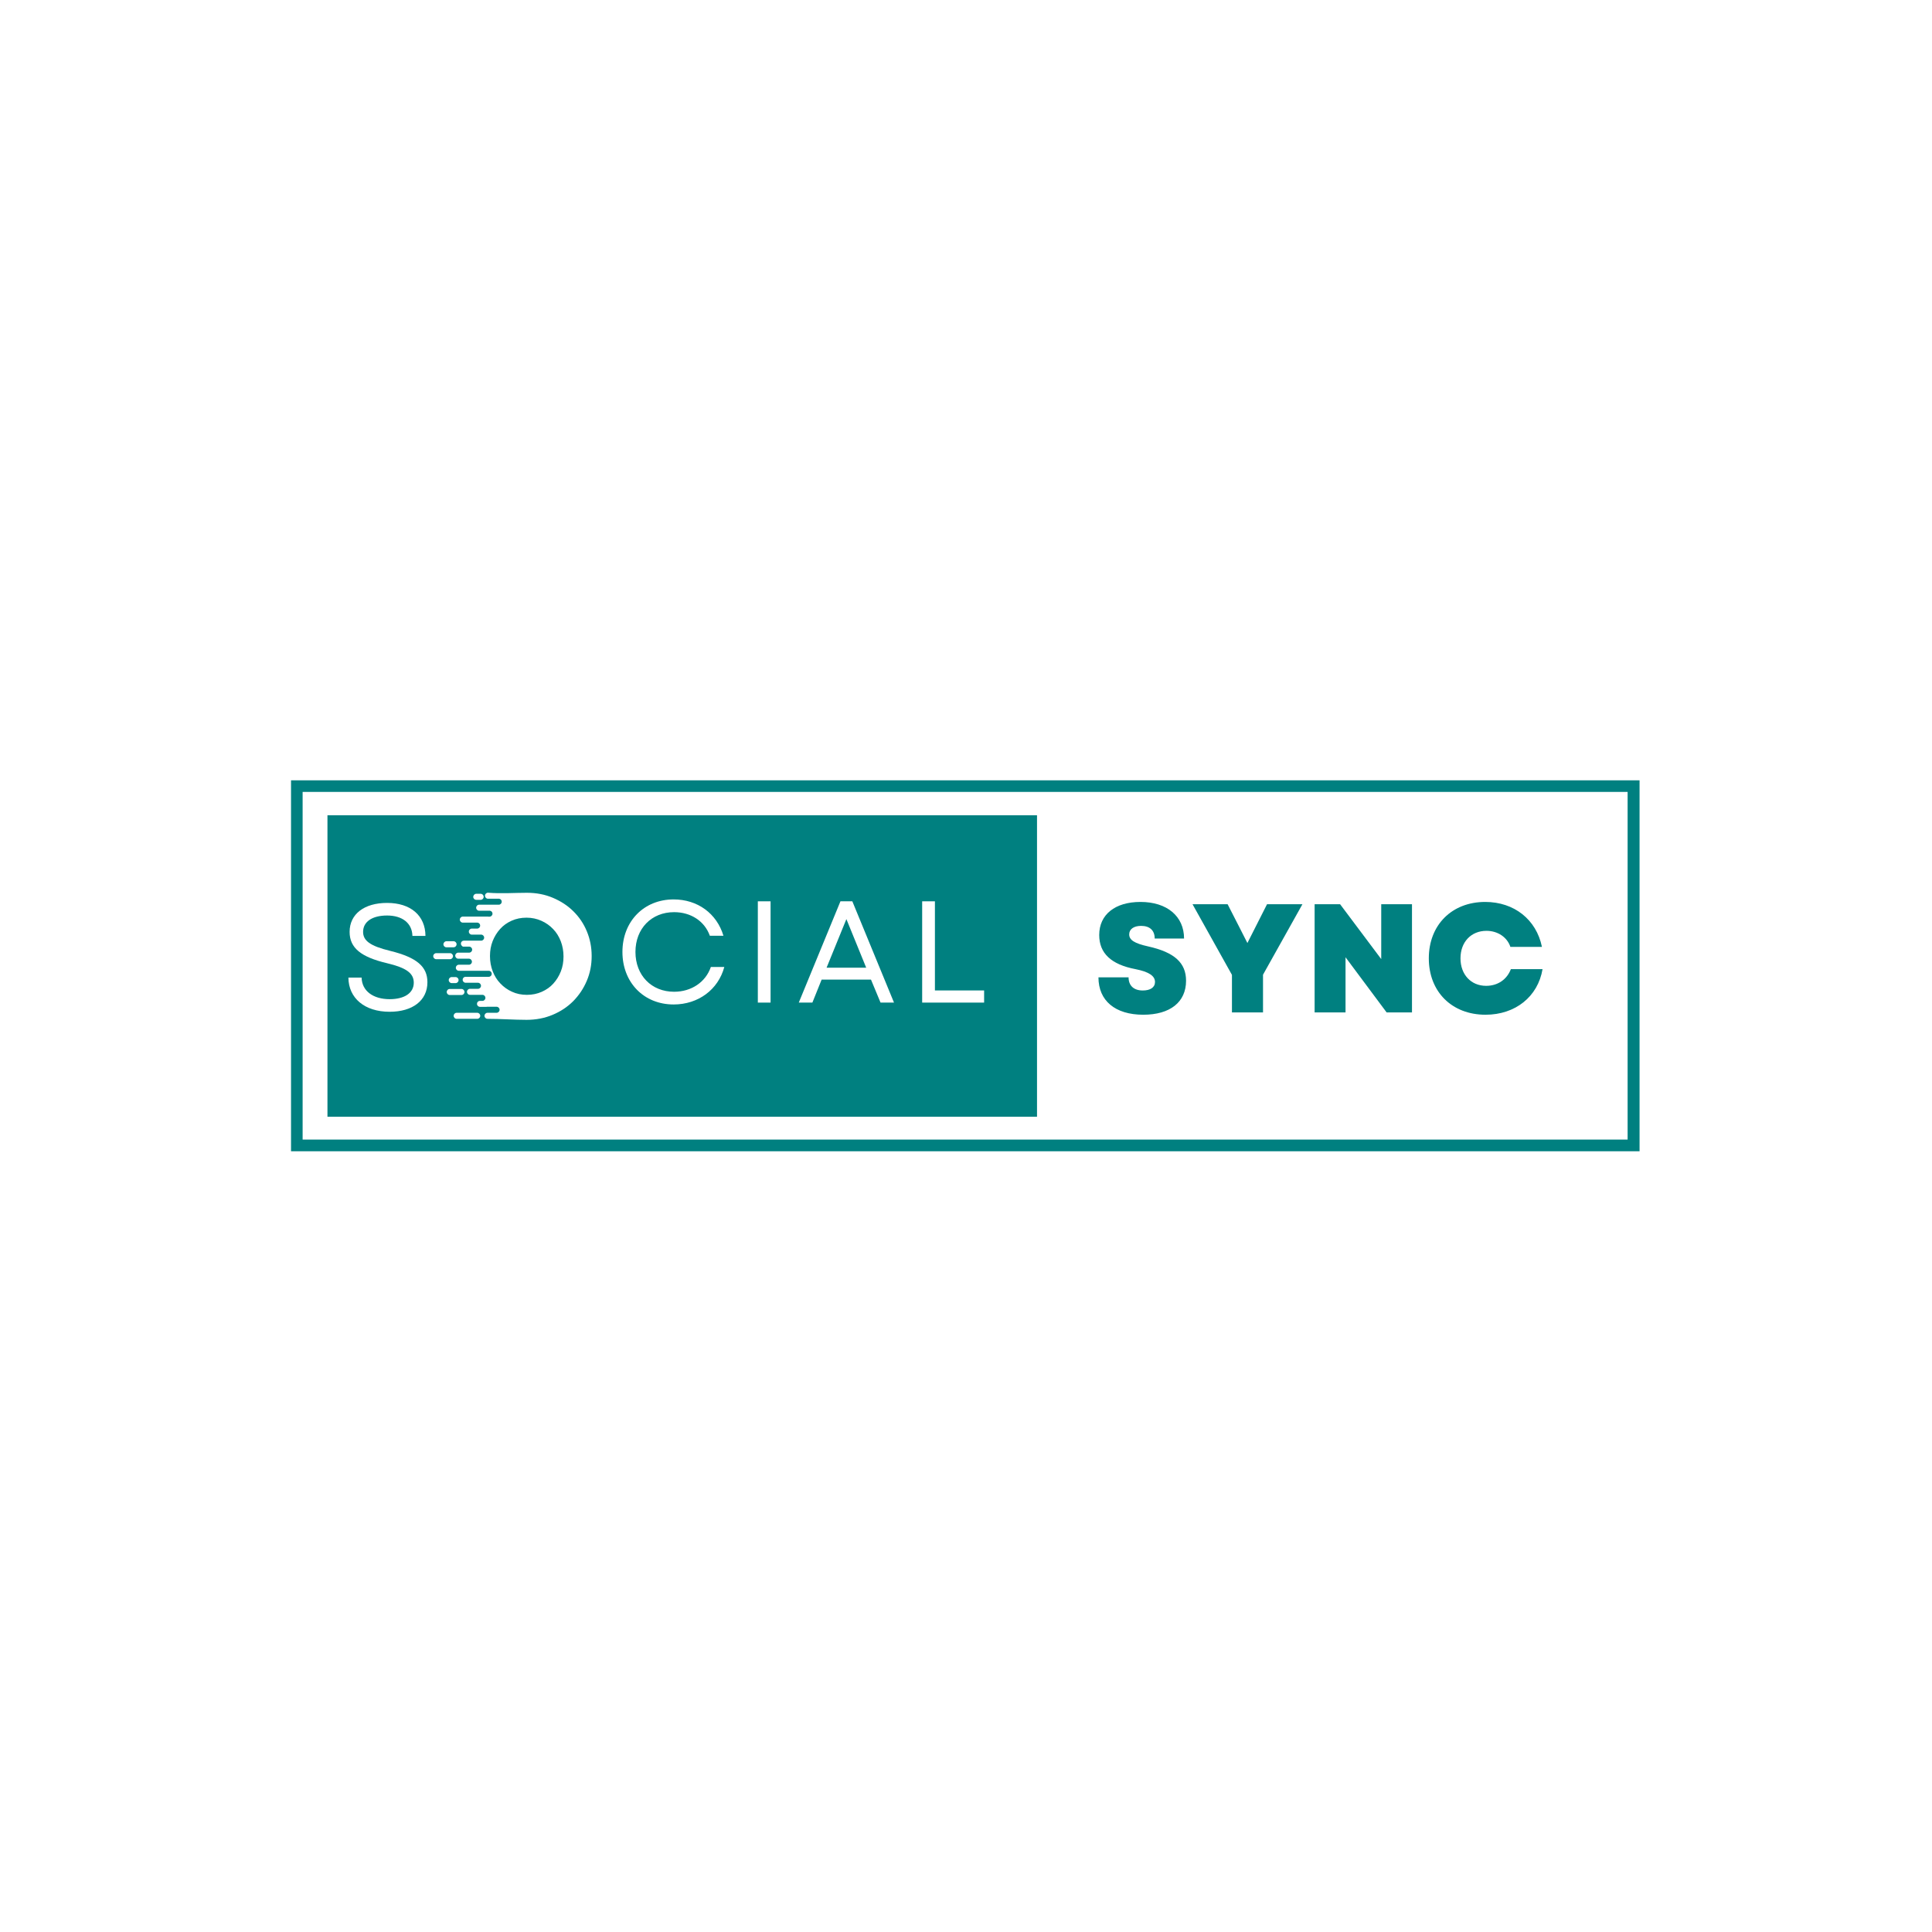 <svg xmlns="http://www.w3.org/2000/svg" xmlns:xlink="http://www.w3.org/1999/xlink" width="500" zoomAndPan="magnify" viewBox="0 0 375 375" height="500" preserveAspectRatio="xMidYMid meet" version="1.0"><defs><g/><clipPath id="f1fcfbd9cd"><path d="M 56.488 151.465 L 318.238 151.465 L 318.238 223.465 L 56.488 223.465 Z M 56.488 151.465 " clip-rule="nonzero"/></clipPath><clipPath id="abfbec0cfa"><path d="M 63.559 158.238 L 201.285 158.238 L 201.285 216.762 L 63.559 216.762 Z M 63.559 158.238 " clip-rule="nonzero"/></clipPath><clipPath id="78ad17e9e9"><path d="M 84.09 173.234 L 114.84 173.234 L 114.84 197.984 L 84.09 197.984 Z M 84.09 173.234 " clip-rule="nonzero"/></clipPath></defs><rect x="-37.5" width="450" fill="#ffffff" y="-37.5" height="450" fill-opacity="1"/><rect x="-37.5" width="450" fill="#ffffff" y="-37.5" height="450" fill-opacity="1"/><rect x="-37.5" width="450" fill="#ffffff" y="-37.5" height="450" fill-opacity="1"/><g clip-path="url(#f1fcfbd9cd)"><path stroke-linecap="butt" transform="matrix(0.75, 0, 0, 0.749, 56.489, 151.465)" fill="none" stroke-linejoin="miter" d="M -0.001 -0.001 L 348.905 -0.001 L 348.905 96.093 L -0.001 96.093 L -0.001 -0.001 " stroke="#008080" stroke-width="6" stroke-opacity="1" stroke-miterlimit="4"/></g><g clip-path="url(#abfbec0cfa)"><path fill="#008080" d="M 63.559 158.238 L 201.52 158.238 L 201.52 216.844 L 63.559 216.844 Z M 63.559 158.238 " fill-opacity="1" fill-rule="nonzero"/></g><g fill="#ffffff" fill-opacity="1"><g transform="translate(119.185, 194.604)"><g><path d="M 11.57 0.363 C 16.348 0.363 20.223 -2.527 21.402 -6.91 L 18.789 -6.91 C 17.781 -3.961 15 -2.105 11.656 -2.105 C 7.273 -2.105 4.156 -5.281 4.156 -9.832 C 4.156 -14.379 7.273 -17.555 11.656 -17.555 C 14.914 -17.555 17.582 -15.812 18.594 -12.977 L 21.234 -12.977 C 19.941 -17.301 16.207 -20.027 11.57 -20.027 C 5.785 -20.027 1.629 -15.758 1.629 -9.832 C 1.629 -3.902 5.785 0.363 11.57 0.363 Z M 11.57 0.363 "/></g></g></g><g fill="#ffffff" fill-opacity="1"><g transform="translate(144.232, 194.604)"><g><path d="M 2.863 0 L 5.336 0 L 5.336 -19.66 L 2.863 -19.66 Z M 2.863 0 "/></g></g></g><g fill="#ffffff" fill-opacity="1"><g transform="translate(154.565, 194.604)"><g><path d="M 0.477 0 L 3.117 0 L 4.914 -4.465 L 14.492 -4.465 L 16.348 0 L 18.961 0 L 10.871 -19.66 L 8.566 -19.66 Z M 5.871 -6.77 L 9.719 -16.207 L 13.566 -6.77 Z M 5.871 -6.77 "/></g></g></g><g fill="#ffffff" fill-opacity="1"><g transform="translate(176.13, 194.604)"><g><path d="M 2.863 0 L 14.887 0 L 14.887 -2.359 L 5.336 -2.359 L 5.336 -19.66 L 2.863 -19.66 Z M 2.863 0 "/></g></g></g><g fill="#008080" fill-opacity="1"><g transform="translate(212.158, 196.51)"><g><path d="M 9.746 0.449 C 14.969 0.449 18.055 -2.008 18.055 -6.148 C 18.055 -9.629 15.809 -11.668 10.707 -12.809 C 8.008 -13.406 7.02 -14.066 7.02 -15.148 C 7.02 -16.168 7.918 -16.797 9.328 -16.797 C 11.008 -16.797 11.969 -15.926 11.969 -14.336 L 17.668 -14.336 C 17.668 -18.656 14.367 -21.445 9.207 -21.445 C 4.258 -21.445 1.199 -18.984 1.199 -15.027 C 1.199 -11.488 3.508 -9.297 8.25 -8.398 C 10.797 -7.887 12.027 -7.109 12.027 -5.91 C 12.027 -4.859 11.129 -4.258 9.656 -4.258 C 7.918 -4.258 6.898 -5.188 6.898 -6.809 L 1.051 -6.809 C 1.051 -2.281 4.289 0.449 9.746 0.449 Z M 9.746 0.449 "/></g></g></g><g fill="#008080" fill-opacity="1"><g transform="translate(231.323, 196.51)"><g><path d="M 7.797 0 L 13.828 0 L 13.828 -7.32 L 21.477 -20.996 L 14.605 -20.996 L 10.797 -13.469 L 9.18 -16.648 L 6.957 -20.996 L 0.148 -20.996 L 7.797 -7.289 Z M 7.797 0 "/></g></g></g><g fill="#008080" fill-opacity="1"><g transform="translate(252.948, 196.51)"><g><path d="M 2.219 0 L 8.219 0 L 8.219 -10.707 L 16.195 0 L 21.117 0 L 21.117 -20.996 L 15.148 -20.996 L 15.148 -10.348 L 7.168 -20.996 L 2.219 -20.996 Z M 2.219 0 "/></g></g></g><g fill="#008080" fill-opacity="1"><g transform="translate(276.312, 196.51)"><g><path d="M 12.027 0.449 C 17.816 0.449 22.195 -3.059 23.094 -8.398 L 16.945 -8.398 C 16.195 -6.418 14.426 -5.16 12.148 -5.16 C 9.207 -5.16 7.168 -7.348 7.168 -10.496 C 7.168 -13.676 9.238 -15.836 12.207 -15.836 C 14.398 -15.836 16.227 -14.605 16.855 -12.719 L 22.977 -12.719 C 21.895 -18.027 17.578 -21.445 11.969 -21.445 C 5.488 -21.445 1.02 -16.977 1.02 -10.496 C 1.02 -4.02 5.488 0.449 12.027 0.449 Z M 12.027 0.449 "/></g></g></g><g fill="#ffffff" fill-opacity="1"><g transform="translate(65.879, 196.005)"><g><path d="M 9.75 0.379 C 14.199 0.379 17.082 -1.805 17.082 -5.355 C 17.082 -8.352 15.074 -10.156 9.863 -11.438 C 5.906 -12.398 4.598 -13.445 4.598 -15.133 C 4.598 -17.082 6.344 -18.305 9.254 -18.305 C 12.25 -18.305 14.113 -16.789 14.172 -14.348 L 16.703 -14.348 C 16.676 -18.305 13.824 -20.75 9.254 -20.75 C 4.801 -20.75 1.98 -18.566 1.98 -15.133 C 1.98 -11.988 4.219 -10.242 9.227 -9.051 C 12.891 -8.176 14.434 -7.16 14.434 -5.266 C 14.434 -3.258 12.629 -2.066 9.75 -2.066 C 6.578 -2.066 4.363 -3.637 4.309 -6.258 L 1.746 -6.258 C 1.773 -2.27 4.891 0.379 9.75 0.379 Z M 9.75 0.379 "/></g></g></g><g clip-path="url(#78ad17e9e9)"><path fill="#ffffff" d="M 102.273 193.098 C 103.309 193.098 104.262 192.902 105.152 192.512 C 106.023 192.121 106.785 191.602 107.398 190.918 C 108.016 190.234 108.5 189.453 108.855 188.559 C 109.211 187.66 109.375 186.699 109.375 185.676 L 109.375 185.609 C 109.375 184.586 109.195 183.625 108.855 182.715 C 108.5 181.801 108.016 181.004 107.367 180.336 C 106.723 179.652 105.961 179.117 105.086 178.727 C 104.215 178.336 103.242 178.121 102.207 178.121 C 101.141 178.121 100.188 178.316 99.312 178.707 C 98.438 179.098 97.695 179.621 97.082 180.305 C 96.465 180.988 95.98 181.77 95.625 182.664 C 95.27 183.559 95.105 184.52 95.105 185.547 L 95.105 185.609 C 95.105 186.637 95.285 187.598 95.625 188.508 C 95.98 189.418 96.465 190.219 97.113 190.883 C 97.758 191.566 98.504 192.105 99.379 192.496 C 100.25 192.902 101.223 193.098 102.273 193.098 Z M 88.637 196.582 L 92.633 196.582 C 92.957 196.582 93.215 196.844 93.215 197.168 C 93.215 197.492 92.957 197.754 92.633 197.754 L 88.637 197.754 C 88.312 197.754 88.055 197.492 88.055 197.168 C 88.055 196.844 88.312 196.582 88.637 196.582 Z M 87.293 191.957 L 89.574 191.957 C 89.898 191.957 90.156 192.219 90.156 192.543 C 90.156 192.871 89.898 193.129 89.574 193.129 L 87.293 193.129 C 86.969 193.129 86.711 192.871 86.711 192.543 C 86.711 192.219 86.969 191.957 87.293 191.957 Z M 86.648 182.695 L 88.039 182.695 C 88.363 182.695 88.621 182.957 88.621 183.281 C 88.621 183.609 88.363 183.867 88.039 183.867 L 86.648 183.867 C 86.324 183.867 86.066 183.609 86.066 183.281 C 86.082 182.957 86.34 182.695 86.648 182.695 Z M 84.672 185.008 L 87.344 185.008 C 87.664 185.008 87.926 185.27 87.926 185.594 C 87.926 185.918 87.664 186.18 87.344 186.18 L 84.672 186.18 C 84.352 186.18 84.09 185.918 84.09 185.594 C 84.09 185.27 84.352 185.008 84.672 185.008 Z M 94.461 195.426 L 93.164 195.426 C 92.844 195.426 92.582 195.164 92.582 194.84 C 92.582 194.531 92.824 194.285 93.117 194.27 L 93.637 194.27 C 93.957 194.27 94.219 194.008 94.219 193.684 C 94.219 193.359 93.957 193.098 93.637 193.098 L 91.223 193.098 C 90.902 193.098 90.641 192.836 90.641 192.512 C 90.641 192.188 90.902 191.926 91.223 191.926 L 92.777 191.926 C 93.102 191.926 93.359 191.664 93.359 191.34 C 93.359 191.016 93.102 190.754 92.777 190.754 L 90.383 190.754 C 90.059 190.754 89.801 190.492 89.801 190.168 C 89.801 189.875 90.012 189.648 90.285 189.598 L 94.863 189.598 C 95.188 189.598 95.445 189.34 95.445 189.012 C 95.445 188.688 95.188 188.426 94.863 188.426 L 89.059 188.426 C 88.734 188.426 88.477 188.168 88.477 187.84 C 88.477 187.516 88.734 187.254 89.059 187.254 L 91.016 187.254 C 91.336 187.254 91.598 186.992 91.598 186.668 C 91.598 186.344 91.336 186.082 91.016 186.082 L 88.945 186.082 C 88.621 186.082 88.363 185.82 88.363 185.496 C 88.363 185.172 88.621 184.91 88.945 184.91 L 91.062 184.91 C 91.387 184.91 91.645 184.648 91.645 184.324 C 91.645 184 91.387 183.738 91.062 183.738 L 89.77 183.738 L 89.785 183.672 C 89.59 183.574 89.461 183.379 89.461 183.152 C 89.461 182.844 89.703 182.598 89.996 182.582 L 93.391 182.582 C 93.715 182.582 93.973 182.324 93.973 181.996 C 93.973 181.672 93.715 181.41 93.391 181.41 L 91.582 181.41 C 91.258 181.41 91 181.152 91 180.824 C 91 180.5 91.258 180.238 91.582 180.238 L 92.617 180.238 C 92.938 180.238 93.199 179.977 93.199 179.652 C 93.199 179.359 92.988 179.133 92.711 179.082 L 89.832 179.082 C 89.512 179.082 89.25 178.824 89.25 178.496 C 89.25 178.172 89.512 177.91 89.832 177.91 L 94.703 177.91 C 94.75 177.91 94.801 177.91 94.848 177.926 L 95.008 177.926 C 95.332 177.926 95.594 177.668 95.594 177.34 C 95.594 177.047 95.383 176.82 95.105 176.773 L 93.004 176.773 C 92.68 176.773 92.422 176.512 92.422 176.188 C 92.422 175.859 92.68 175.602 93.004 175.602 L 94.523 175.602 C 94.539 175.602 94.539 175.602 94.559 175.602 L 96.805 175.602 C 97.129 175.602 97.387 175.34 97.387 175.016 C 97.387 174.723 97.176 174.492 96.902 174.445 L 94.719 174.445 C 94.395 174.445 94.137 174.184 94.137 173.859 C 94.137 173.531 94.395 173.273 94.719 173.273 C 97.273 173.484 99.812 173.289 102.273 173.289 C 104.102 173.289 105.781 173.613 107.32 174.266 C 108.855 174.918 110.184 175.777 111.297 176.887 C 112.414 177.992 113.289 179.277 113.902 180.762 C 114.52 182.242 114.84 183.836 114.84 185.547 L 114.84 185.609 C 114.84 187.32 114.52 188.914 113.887 190.395 C 113.258 191.879 112.383 193.18 111.266 194.32 C 110.148 195.441 108.824 196.32 107.27 196.973 C 105.719 197.625 104.035 197.949 102.207 197.949 C 99.734 197.949 97.176 197.754 94.621 197.754 C 94.297 197.754 94.039 197.492 94.039 197.168 C 94.039 196.844 94.297 196.582 94.621 196.582 L 96.383 196.582 C 96.707 196.582 96.969 196.32 96.969 195.996 C 96.969 195.668 96.707 195.41 96.383 195.41 L 94.461 195.41 Z M 92.438 173.484 L 93.297 173.484 C 93.617 173.484 93.879 173.746 93.879 174.07 C 93.879 174.395 93.617 174.656 93.297 174.656 L 92.438 174.656 C 92.113 174.656 91.855 174.395 91.855 174.07 C 91.871 173.746 92.129 173.484 92.438 173.484 Z M 87.684 189.648 L 88.426 189.648 C 88.75 189.648 89.008 189.906 89.008 190.234 C 89.008 190.559 88.75 190.82 88.426 190.82 L 87.684 190.82 C 87.359 190.82 87.102 190.559 87.102 190.234 C 87.102 189.906 87.359 189.648 87.684 189.648 Z M 87.684 189.648 " fill-opacity="1" fill-rule="evenodd"/></g></svg>